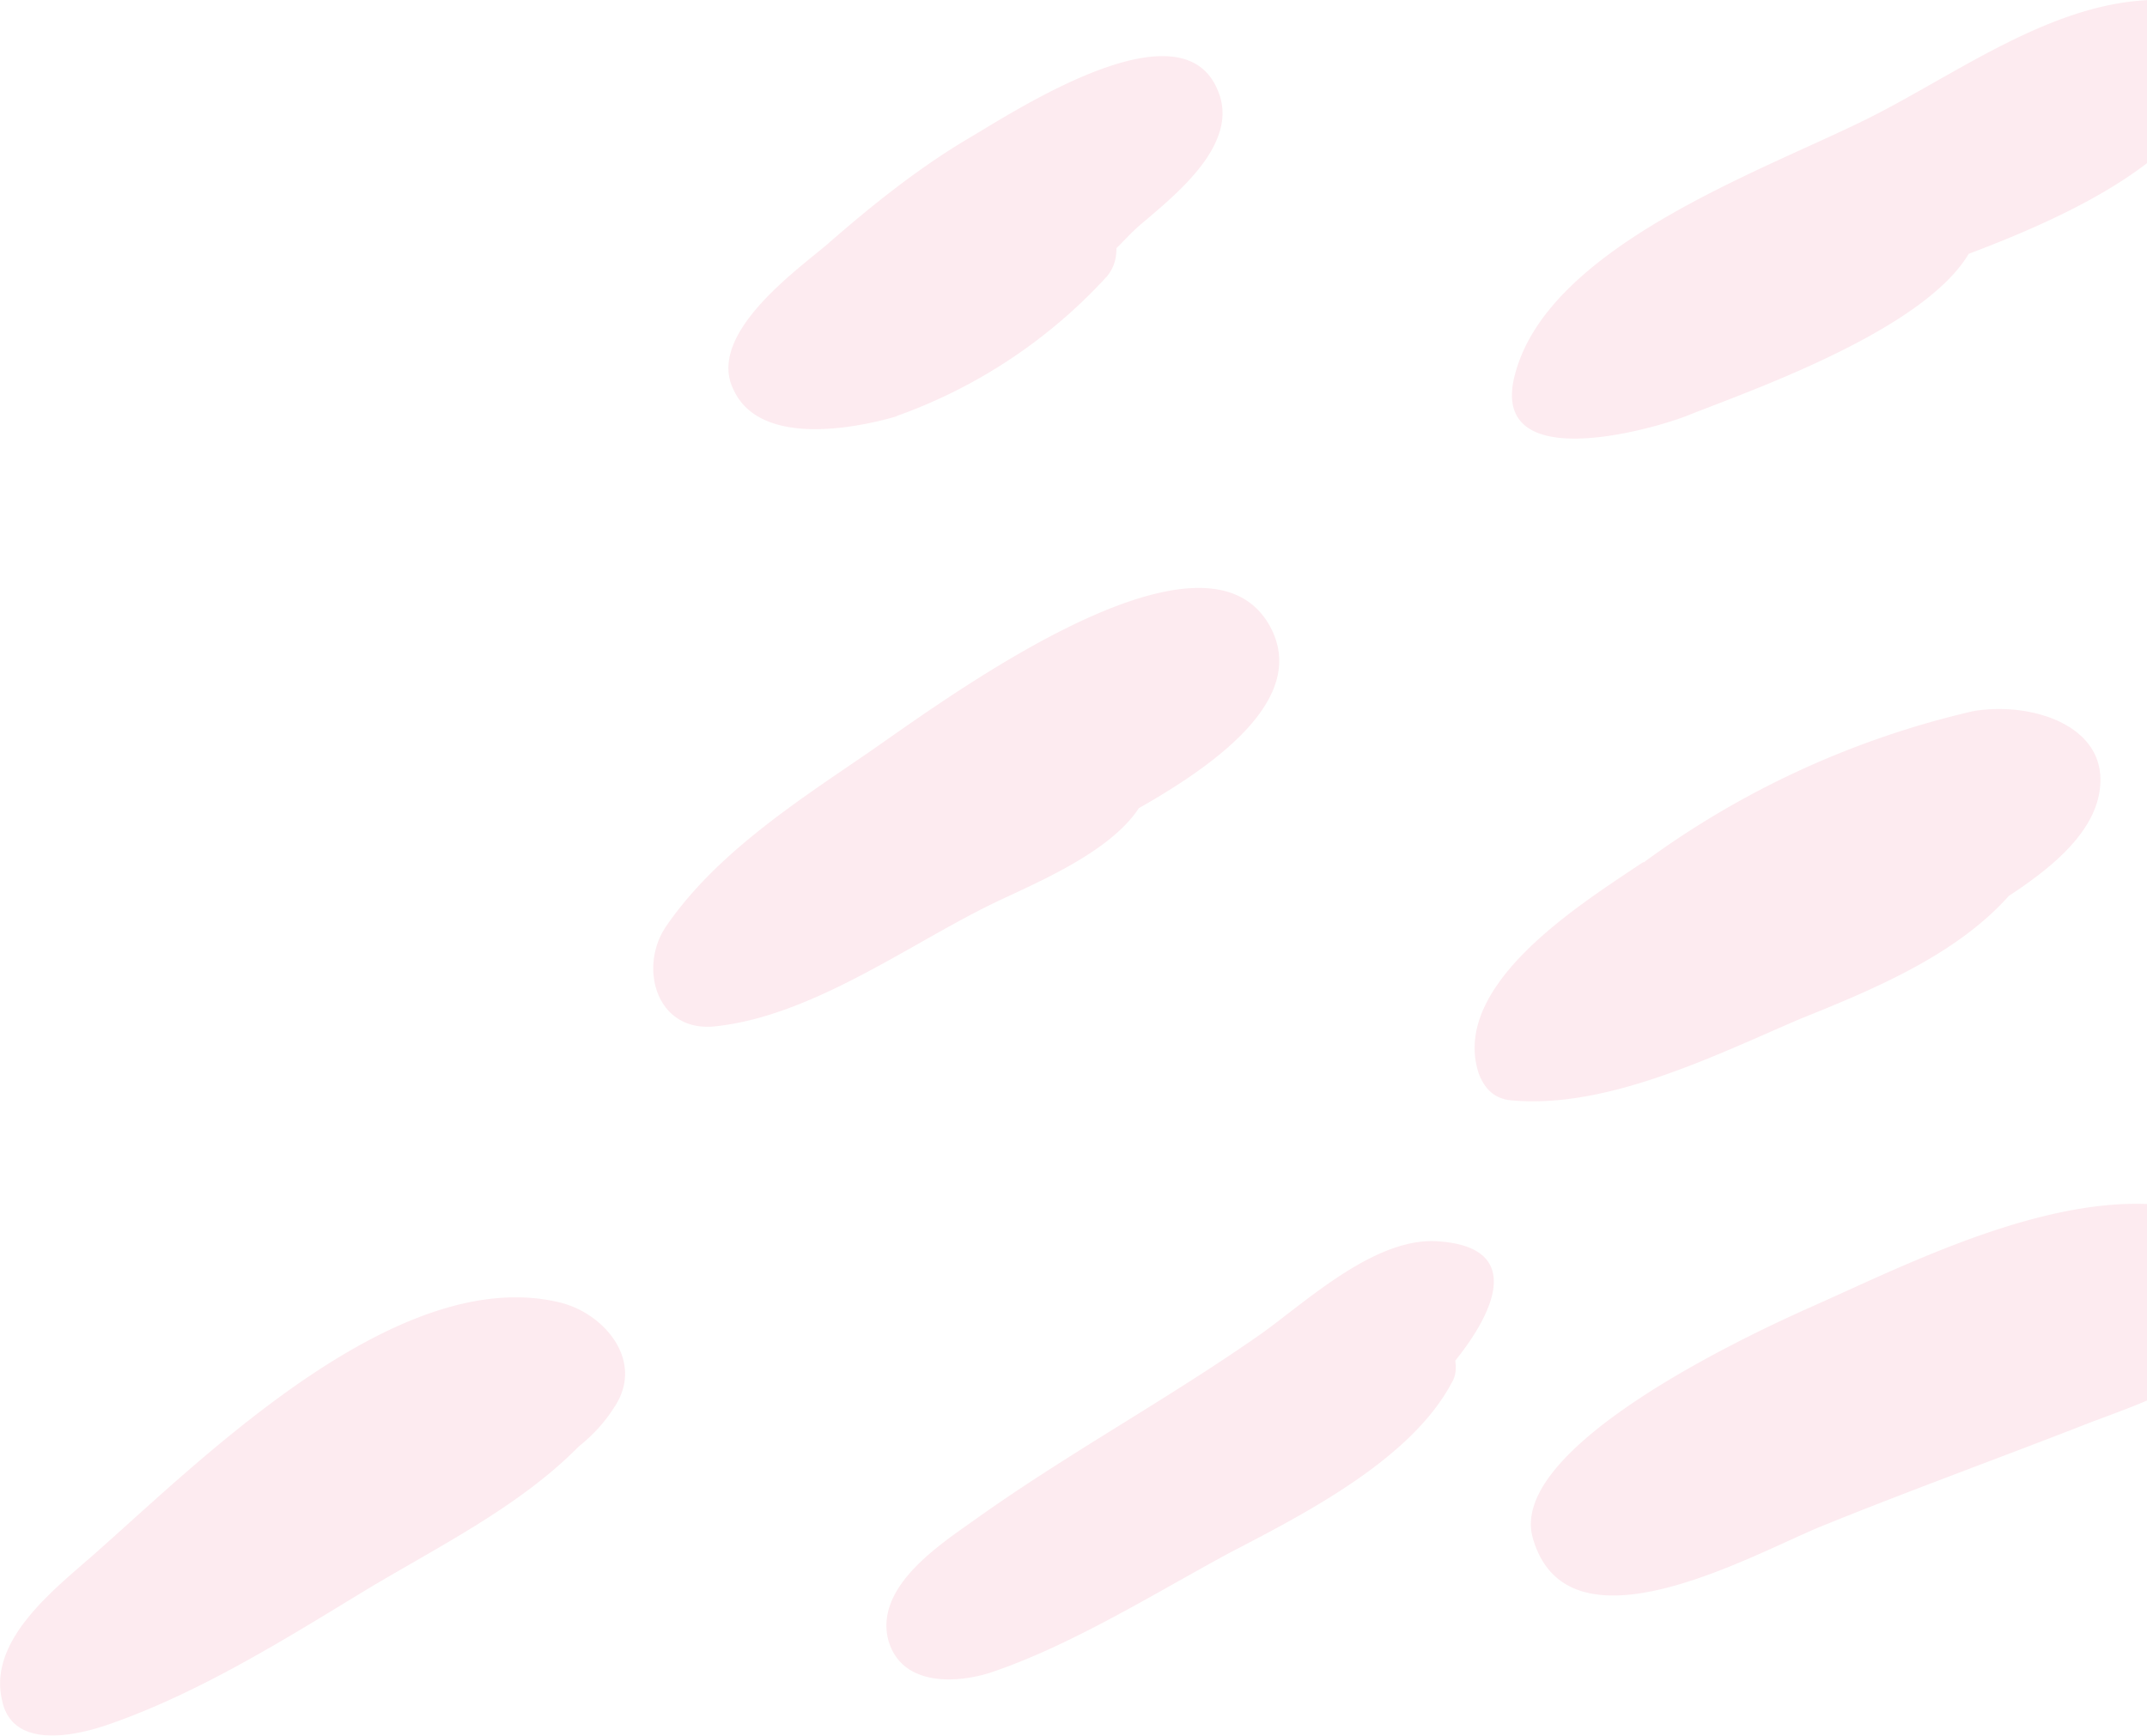 <svg xmlns="http://www.w3.org/2000/svg" fill="none" width="230" height="186" viewBox="0 0 230 186"><g fill="#EA3663" fill-rule="evenodd" clip-rule="evenodd" opacity=".1"><path d="M242.4 133.3c-13.4-10.6-35.4 1-48.5 6.8-5.6 2.5-32.5 14.8-29.7 24.7 3.7 13 23.3 1.9 30.8-1.2 9.6-3.9 19.3-7.4 29-11.2 5.3-2 12-4.2 15.8-9 2-1.5 3.5-3.4 4-5.8.4-1.8 0-3.2-1.4-4.3zM176 92.4c-6.2 4.2-20.7 13-17.6 22.6.6 1.6 1.6 2.7 3.4 2.9 10.3 1 21.9-4.8 31-8.7 7.7-3.1 16.7-6.8 22.4-13.2 4.6-3 8.4-6.3 9.5-10.2 2.1-7.8-6.8-10.7-13.3-9.6a96 96 0 0 0-35.3 16.2zM153.8 133c-6.7-.3-14 6.6-18.8 10-10 7-20.7 12.8-30.5 19.8-3.8 2.7-10.6 7.1-9.4 12.7 1.2 5 6.8 5 10.8 3.8 8.8-2.9 18-8.7 26-13 8.1-4.2 19.3-10 23.6-18.1.5-.8.5-1.6.4-2.4 4.5-5.6 7.2-12.3-2.1-12.8zM71.4 99.2c-3 4.3-1.2 11.3 5 10.8 10.4-1 20.8-8.7 29.8-13.1 4.3-2.1 12.6-5.4 15.8-10.3 9.2-5.2 17.8-12 14.2-19.2-6.9-13.6-35.8 8.2-43.4 13.4-7.6 5.2-16.1 10.7-21.4 18.4zM180.6 44.6c6.2-2.5 25.3-9 30.3-17.4 13-4.9 27.2-12 27.1-23.2 0-1.5-.8-3.3-2.5-3.6-12.8-2.5-24.7 7-35.6 12.4-11.3 5.6-34 13.6-37.6 27.3-2.9 10.8 14.1 6.1 18.3 4.5zM.2 182.1c1 5.3 7.5 4 11.1 2.8 9.7-3.3 19-9.1 27.7-14.4 7.8-4.7 16.6-9 23-15.5 1.5-1.2 2.8-2.6 3.8-4.2 3.3-4.9-1-10-5.7-11.2-17.2-4.3-38 16.3-49.4 26.4-4.2 3.8-12 9.4-10.5 16.1zM96 44.6a56 56 0 0 0 22.6-15c.8-1 1-2 1-3 1-1 1.9-2 2.9-2.8 3.5-3 10.3-8.4 8-14-3.8-9.8-21.9 2.2-26.7 5C98.4 18 93.4 22 88.6 26.2c-3.3 2.8-13 9.7-10 15.6 2.8 6 12.7 4.2 17.5 2.8z"/></g></svg>